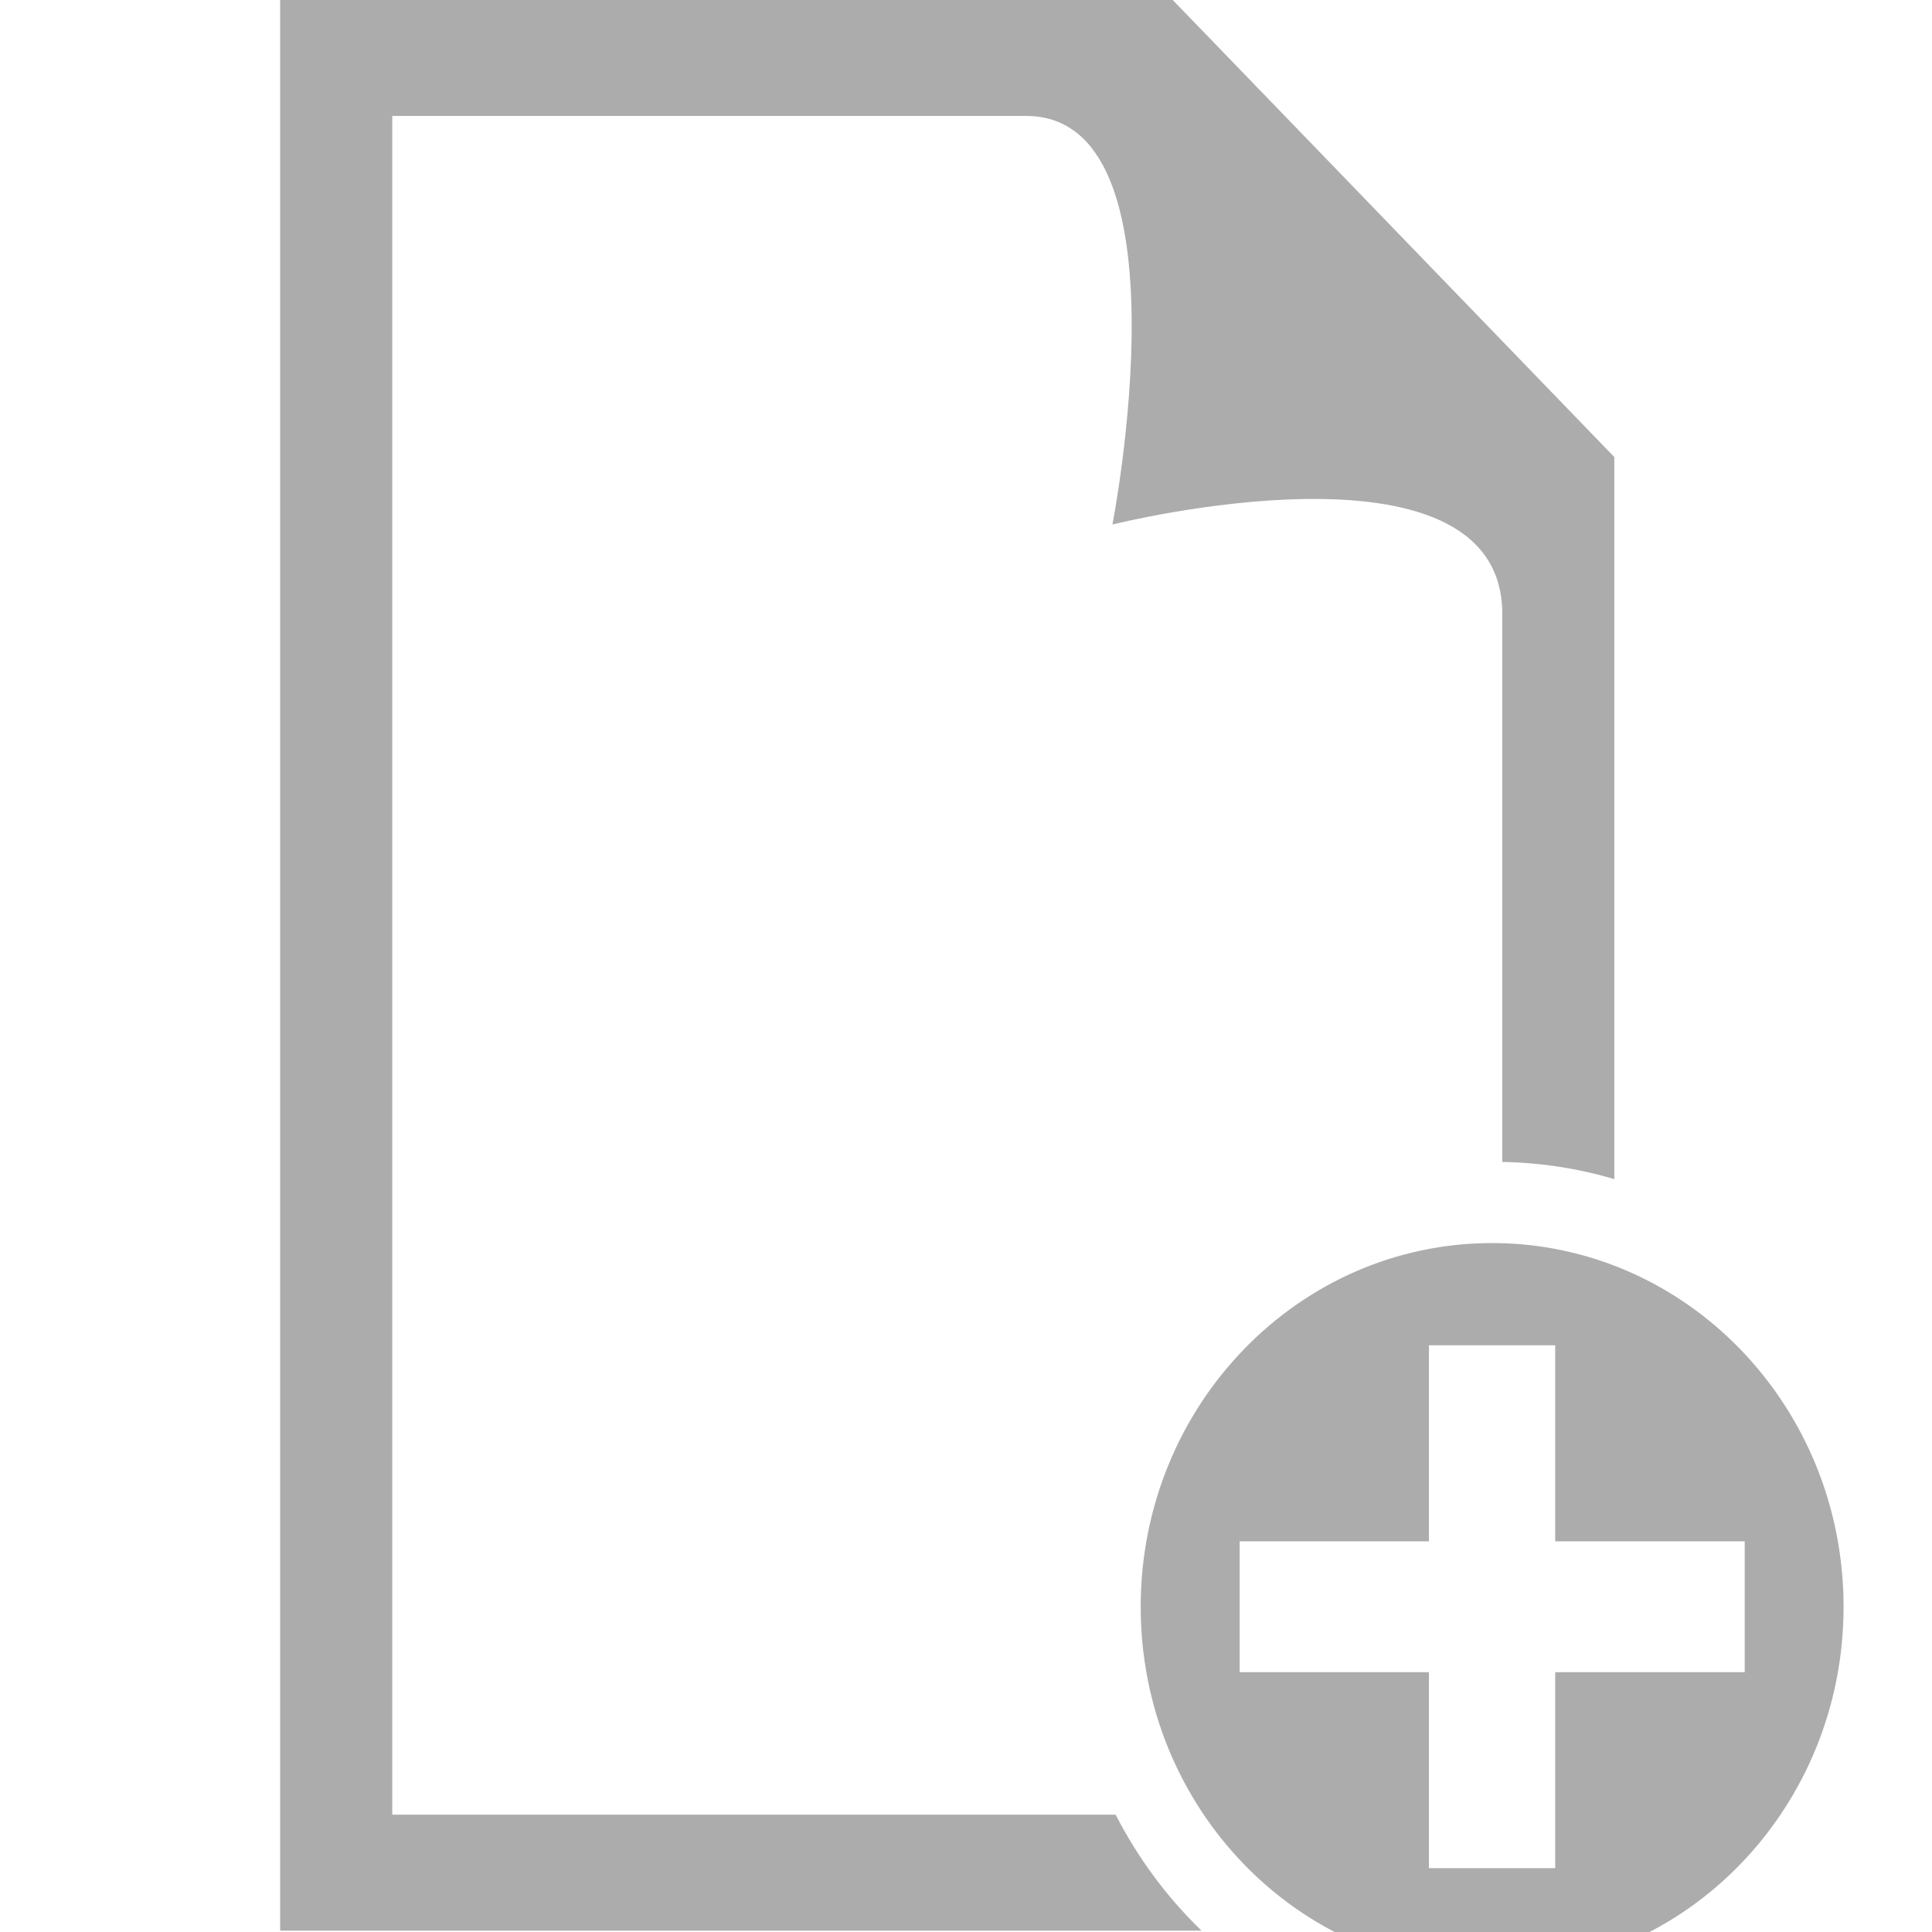 <?xml version="1.0" encoding="utf-8"?>
<!-- Generator: Adobe Illustrator 16.0.3, SVG Export Plug-In . SVG Version: 6.00 Build 0)  -->
<!DOCTYPE svg PUBLIC "-//W3C//DTD SVG 1.1//EN" "http://www.w3.org/Graphics/SVG/1.1/DTD/svg11.dtd">
<svg version="1.1" id="Layer_1" xmlns="http://www.w3.org/2000/svg" xmlns:xlink="http://www.w3.org/1999/xlink" x="0px" y="0px"
	 width="100px" height="100px" viewBox="0 0 100 100" enable-background="new 0 0 100 100" xml:space="preserve">
<path fill="#ACACAC" d="M20.303,93.928V6.001h32.806c8.616,0,4.47,21.148,4.47,21.148S77.5,22.144,77.757,31.6v28.542
	c2.015,0.036,3.954,0.345,5.8,0.887V23.658L62.397,1.754L60.699,0H14.501v99.93h47.688c-1.782-1.723-3.287-3.749-4.443-6.002H20.303
	z M77.229,64.341c-10.045,0-18.187,8.43-18.187,18.827c0,10.389,8.142,18.824,18.187,18.824c10.05,0,18.194-8.436,18.194-18.824
	C95.423,72.771,87.278,64.341,77.229,64.341z M80.497,86.552v10.145h-6.536V86.552h-9.797v-6.774h9.797V69.633h6.536v10.145h9.809
	v6.774H80.497z"/>
</svg>
